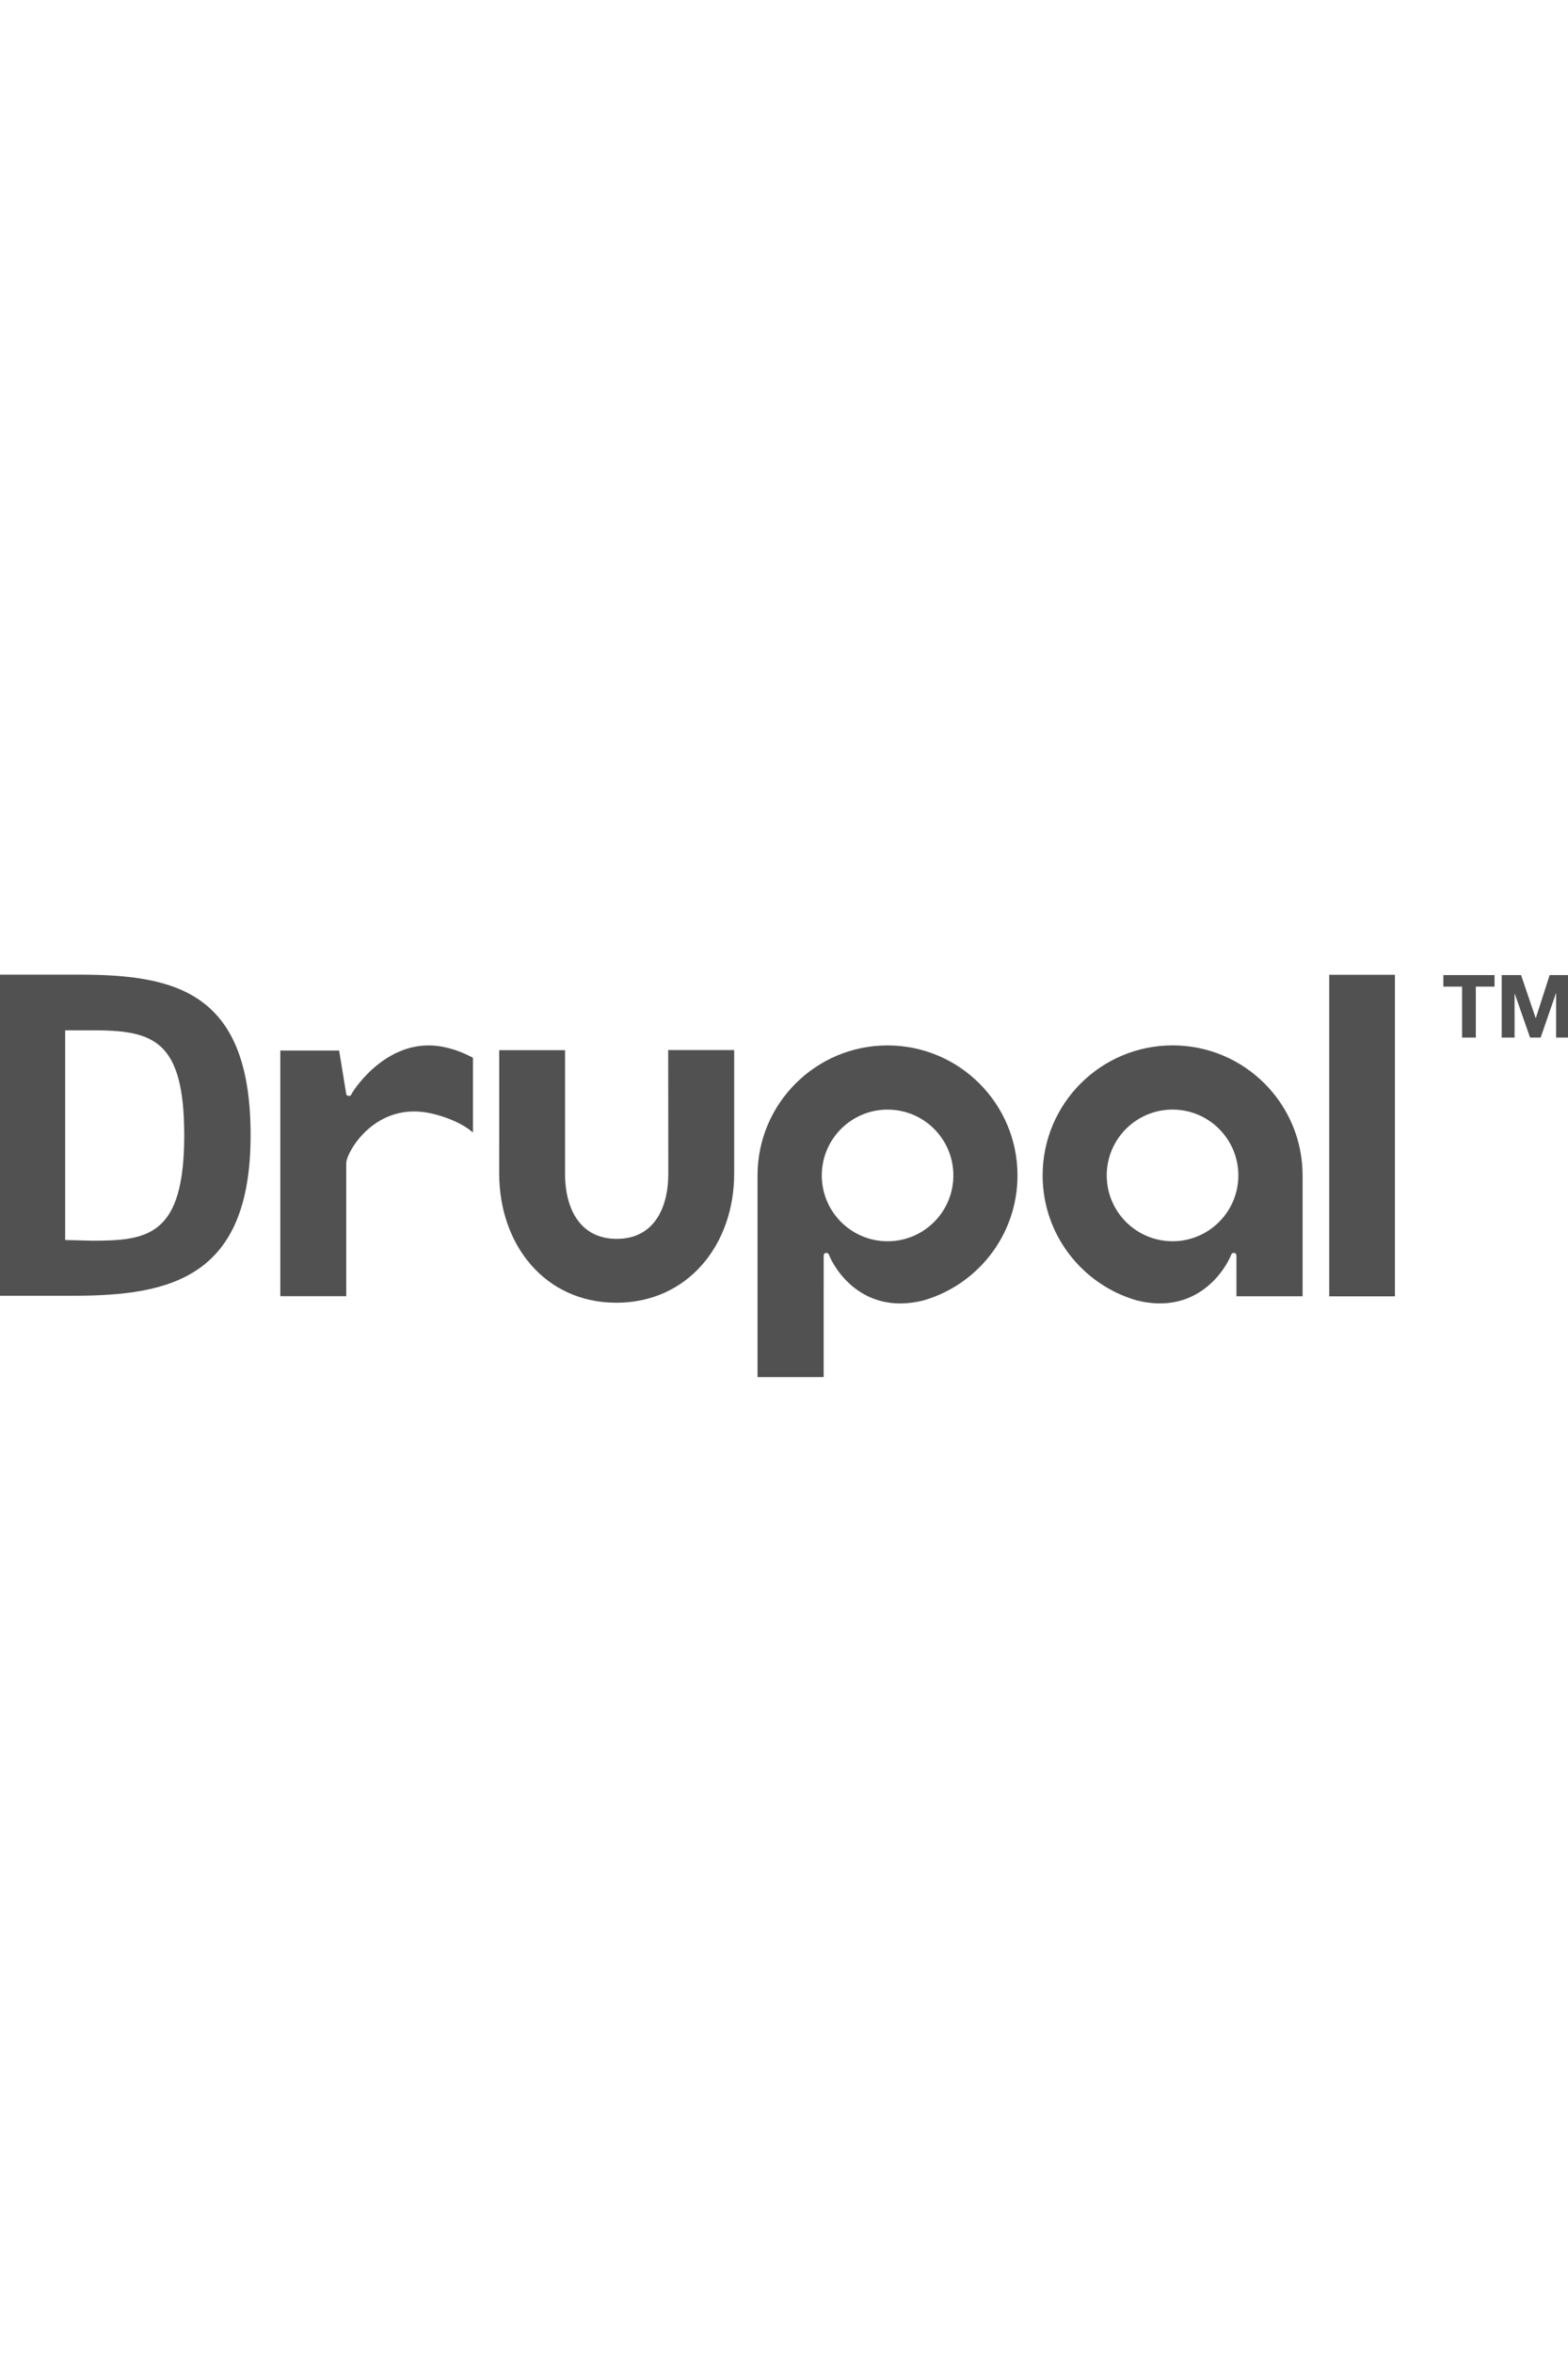 <svg width="120px" version="1.1" id="Layer_1" xmlns="http://www.w3.org/2000/svg" xmlns:xlink="http://www.w3.org/1999/xlink" x="0px" y="0px"
	 viewBox="0 0 700 180" style="enable-background:new 0 0 700 180;" xml:space="preserve">
<style type="text/css">
	.st0{fill:#515151; //#2AA9E0}
</style>
<g>
	<path class="st0" d="M327.76,33.57H298.3l0.05,55.12c0,16.11-6.91,29.14-23.02,29.14c-16.12,0-23.08-13.03-23.08-29.14V33.63
		h-29.38l-0.01,55.07c0,31.83,20.46,57.63,52.3,57.63c31.83,0,52.6-25.8,52.6-57.63L327.76,33.57z"/>
	<rect x="593.41" y="-0.01" class="st0" width="29.32" height="143.49"/>
	<g>
		<path class="st0" d="M644.36,5.28V0.12h22.85v5.15h-8.36V28h-6.13V5.28H644.36z"/>
		<path class="st0" d="M679.04,0.12l6.52,19.17h0.08l6.17-19.17h8.63V28h-5.74V8.24h-0.08L687.79,28h-4.73l-6.83-19.56h-0.08V28
			h-5.74V0.12H679.04z"/>
	</g>
	<path class="st0" d="M198.9,32.38c-25.27-5.83-41.21,19.27-41.87,20.62c-0.33,0.66-0.34,1.05-1.46,1.02
		c-0.92-0.02-1.03-1.02-1.03-1.02l-3.14-19.2h-26.26v109.6h29.44V84.06c0-4.85,13.05-28.09,38.35-22.11
		c12.79,3.03,18.22,8.45,18.22,8.45s0-21.16,0-33.39C206.41,34.56,203.17,33.36,198.9,32.38z"/>
	<path class="st0" d="M367.71,179.49v-39.43c0,0,0.01,0,0.01,0.01l0-14.77c0,0,0.05-1.18,1.11-1.2c0.95-0.01,1.16,0.62,1.39,1.2
		c2.23,5.55,14.51,26.71,41.75,20.08c24.38-6.87,42.27-29.26,42.27-55.85c0-32.04-25.98-58.02-58.03-58.02s-58.03,25.98-58.03,58.02
		c0,0,0,79.32,0,89.97H367.71z M396.24,60.15c16.22,0,29.37,13.15,29.37,29.37c0,16.23-13.15,29.38-29.37,29.38
		c-16.22,0-29.37-13.15-29.37-29.38C366.88,73.3,380.02,60.15,396.24,60.15z"/>
	<path class="st0" d="M551.99,143.44h29.52V89.51c0-32.04-25.98-58.02-58.02-58.02c-32.05,0-58.03,25.98-58.03,58.02
		c0,26.59,17.89,48.98,42.27,55.85c27.24,6.64,39.51-14.52,41.75-20.08c0.23-0.58,0.44-1.21,1.39-1.2c1.06,0.01,1.11,1.2,1.11,1.2
		 M552.83,89.51c0,16.23-13.15,29.38-29.37,29.38c-16.22,0-29.38-13.15-29.38-29.38c0-16.21,13.15-29.37,29.38-29.37
		C539.68,60.15,552.83,73.3,552.83,89.51z"/>
	<g>
		<path class="st0" d="M32.93,143.21H-0.55V-0.07h35.93c43.51,0,76.5,7.98,76.5,71.64C111.88,134.61,76.93,143.21,32.93,143.21z
			 M40.93,24.76H29.09v93.58l12.16,0.31c24.93,0,40.99-2.27,40.99-47.09C82.23,28.58,68.06,24.76,40.93,24.76z"/>
	</g>
</g>
</svg>
